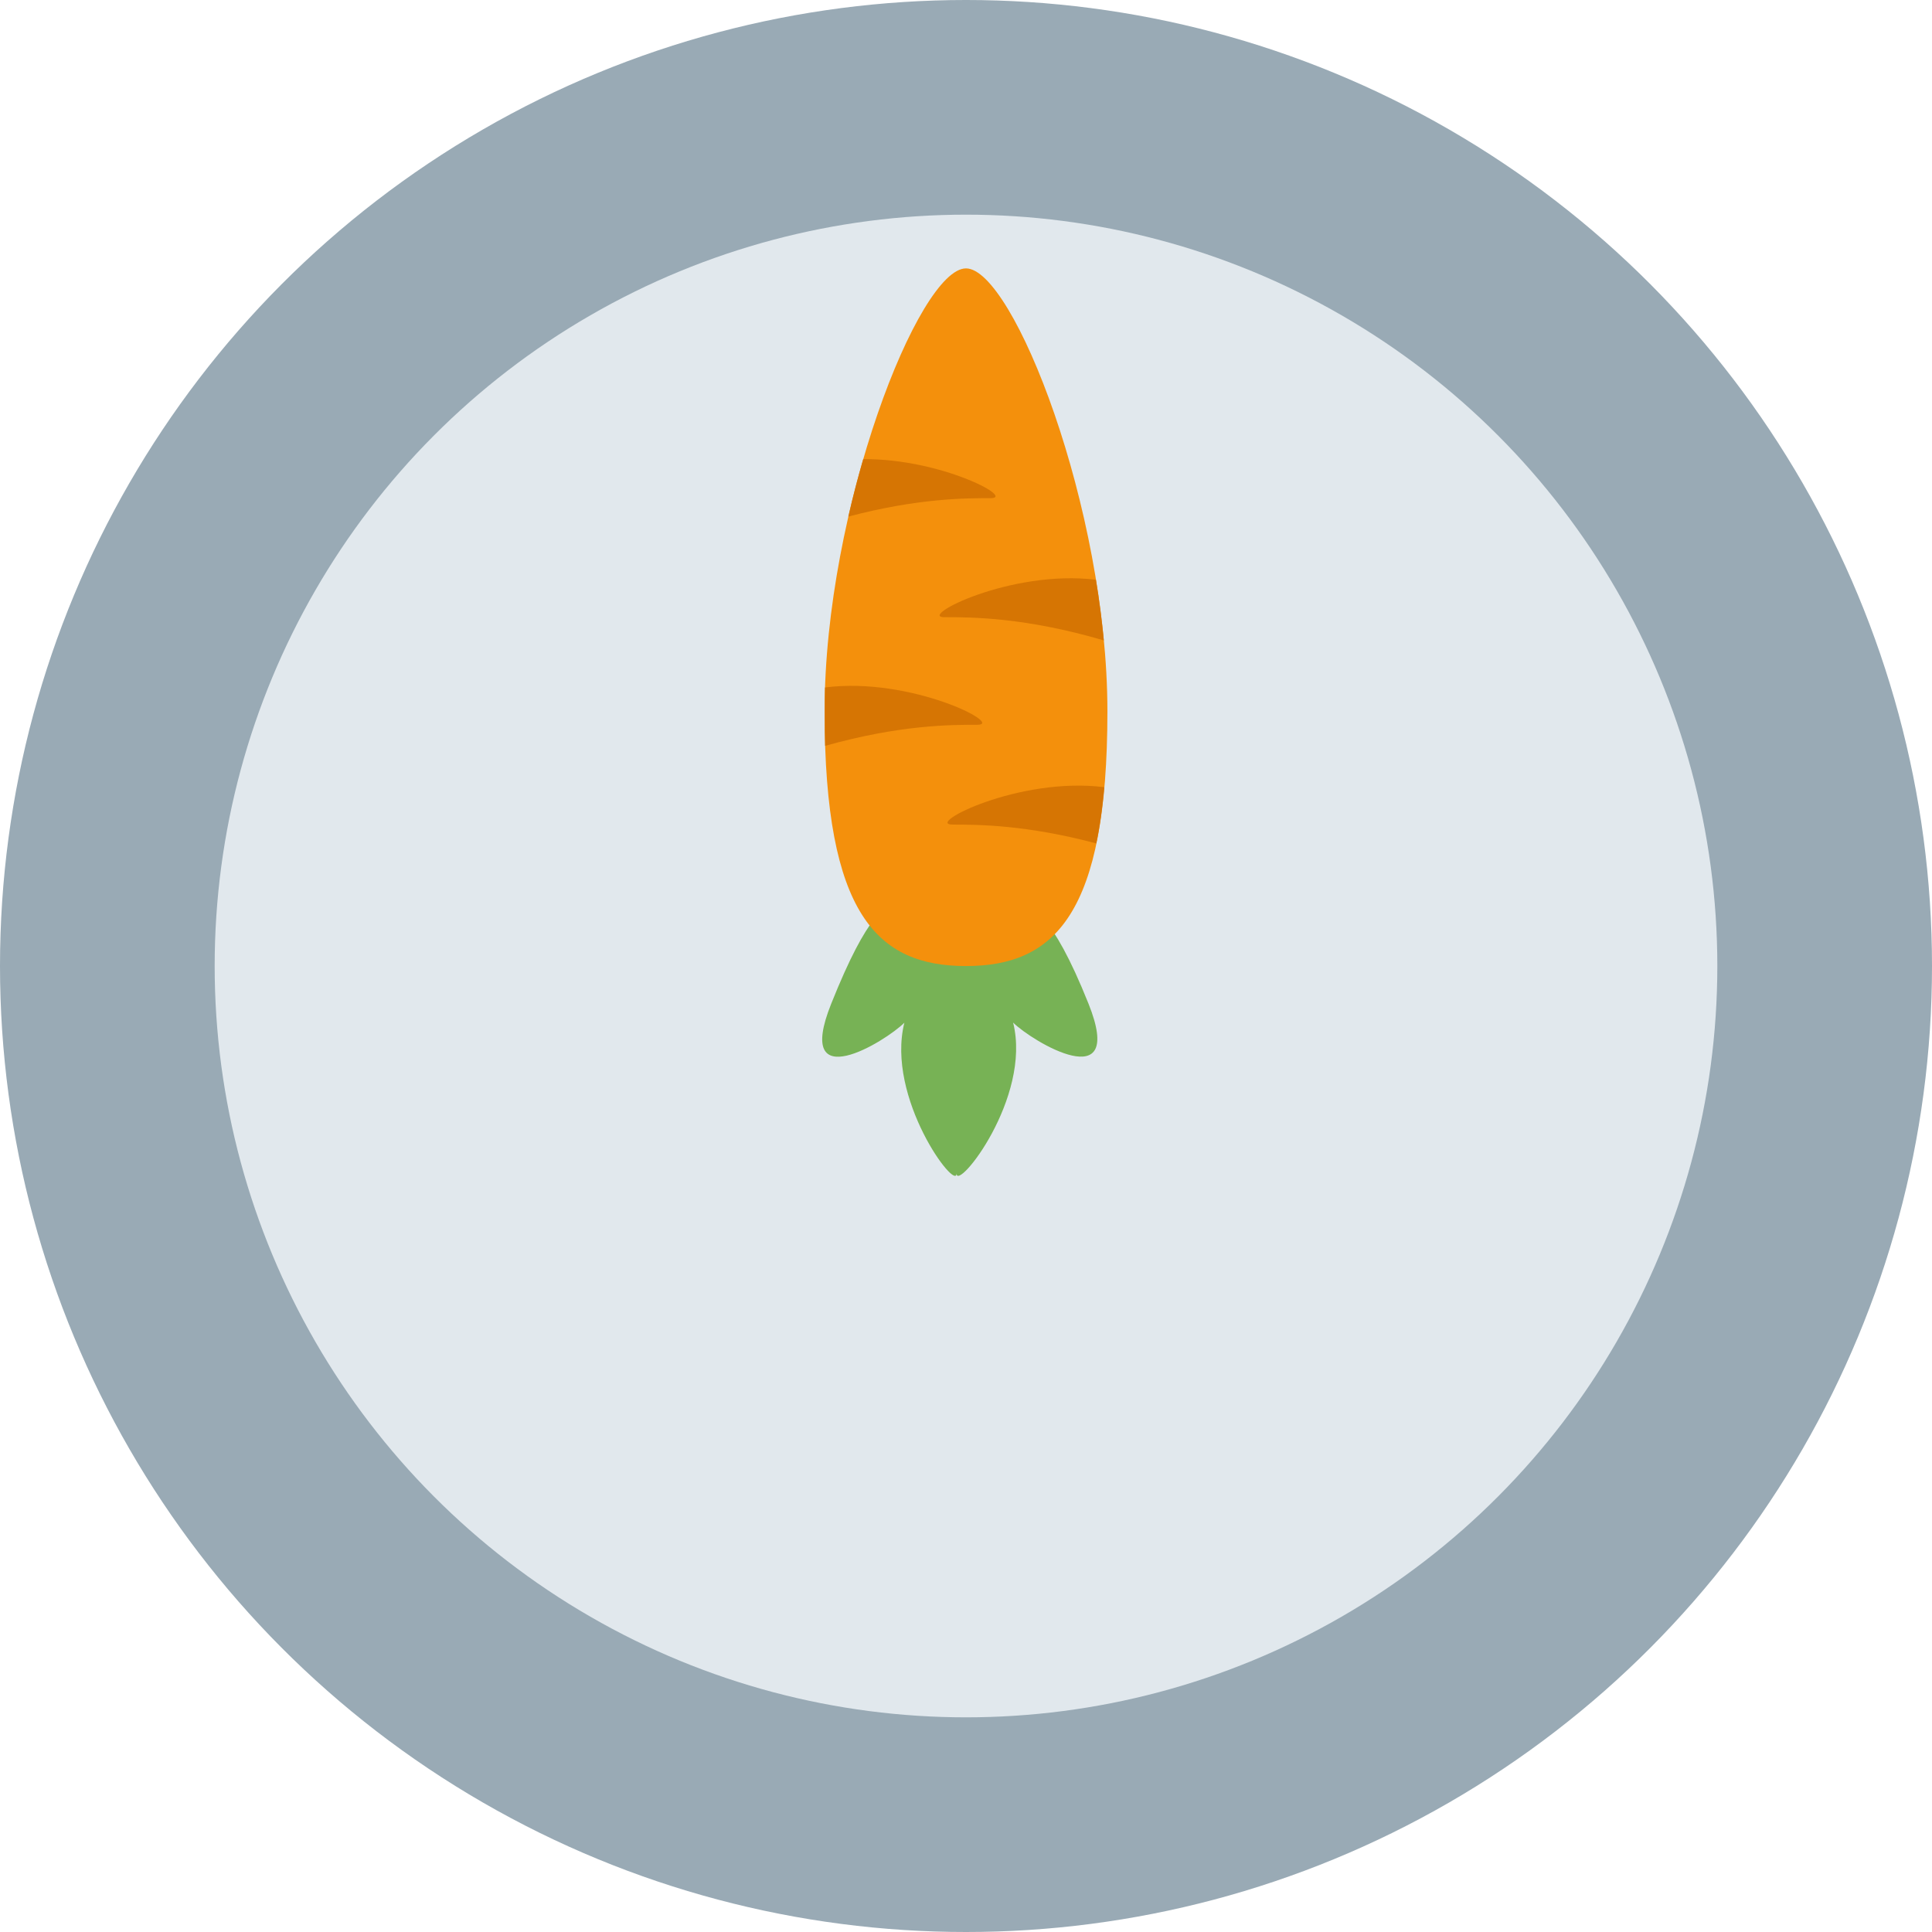 <svg version="1.1" viewBox="0 0 36 36" xmlns="http://www.w3.org/2000/svg"><circle cx="18" cy="18" r="18" fill="#99AAB5"/><circle cx="18" cy="18" r="14" fill="#E1E8ED"/><path d="m16.852 19.054c-.351 1.405.972 3.162.972 2.811 0 .351 1.405-1.405 1.054-2.811.351.351 2.108 1.405 1.405-.351-.703-1.757-1.054-1.757-1.405-2.108-.351-.351-1.054.352-1.054.352s-.641-.703-.992-.351c-.351.351-.641.351-1.344 2.108-.703 1.757 1.013.703 1.364.352z" fill="#77b255" stroke-width=".351"/><path d="m15.365 13.257c0-3.784 1.757-8.256 2.635-8.256.878 0 2.635 4.473 2.635 8.256 0 3.784-.986 4.743-2.635 4.744-1.649-0-2.635-.96-2.635-4.744z" fill="#f4900c" stroke-width=".351"/><path d="m17.745 15.365c.483 0 1.38.004 2.683.351.065-.309.115-.657.149-1.048-1.594-.201-3.339.697-2.832.696zm-.146-3.865c.517 0 1.511.005 2.969.433-.036-.377-.085-.756-.147-1.13-1.591-.196-3.327.698-2.823.698zm-2.224 2.398c1.389-.391 2.335-.393 2.838-.393.507 0-1.244-.9-2.84-.695-.005.149-.005.883.002 1.088zm.71-5.343c-.1.345-.194.703-.278 1.071 1.286-.34 2.174-.344 2.654-.344.458 0-.927-.736-2.376-.727z" fill="#d67503" stroke-width=".351"/></svg>
